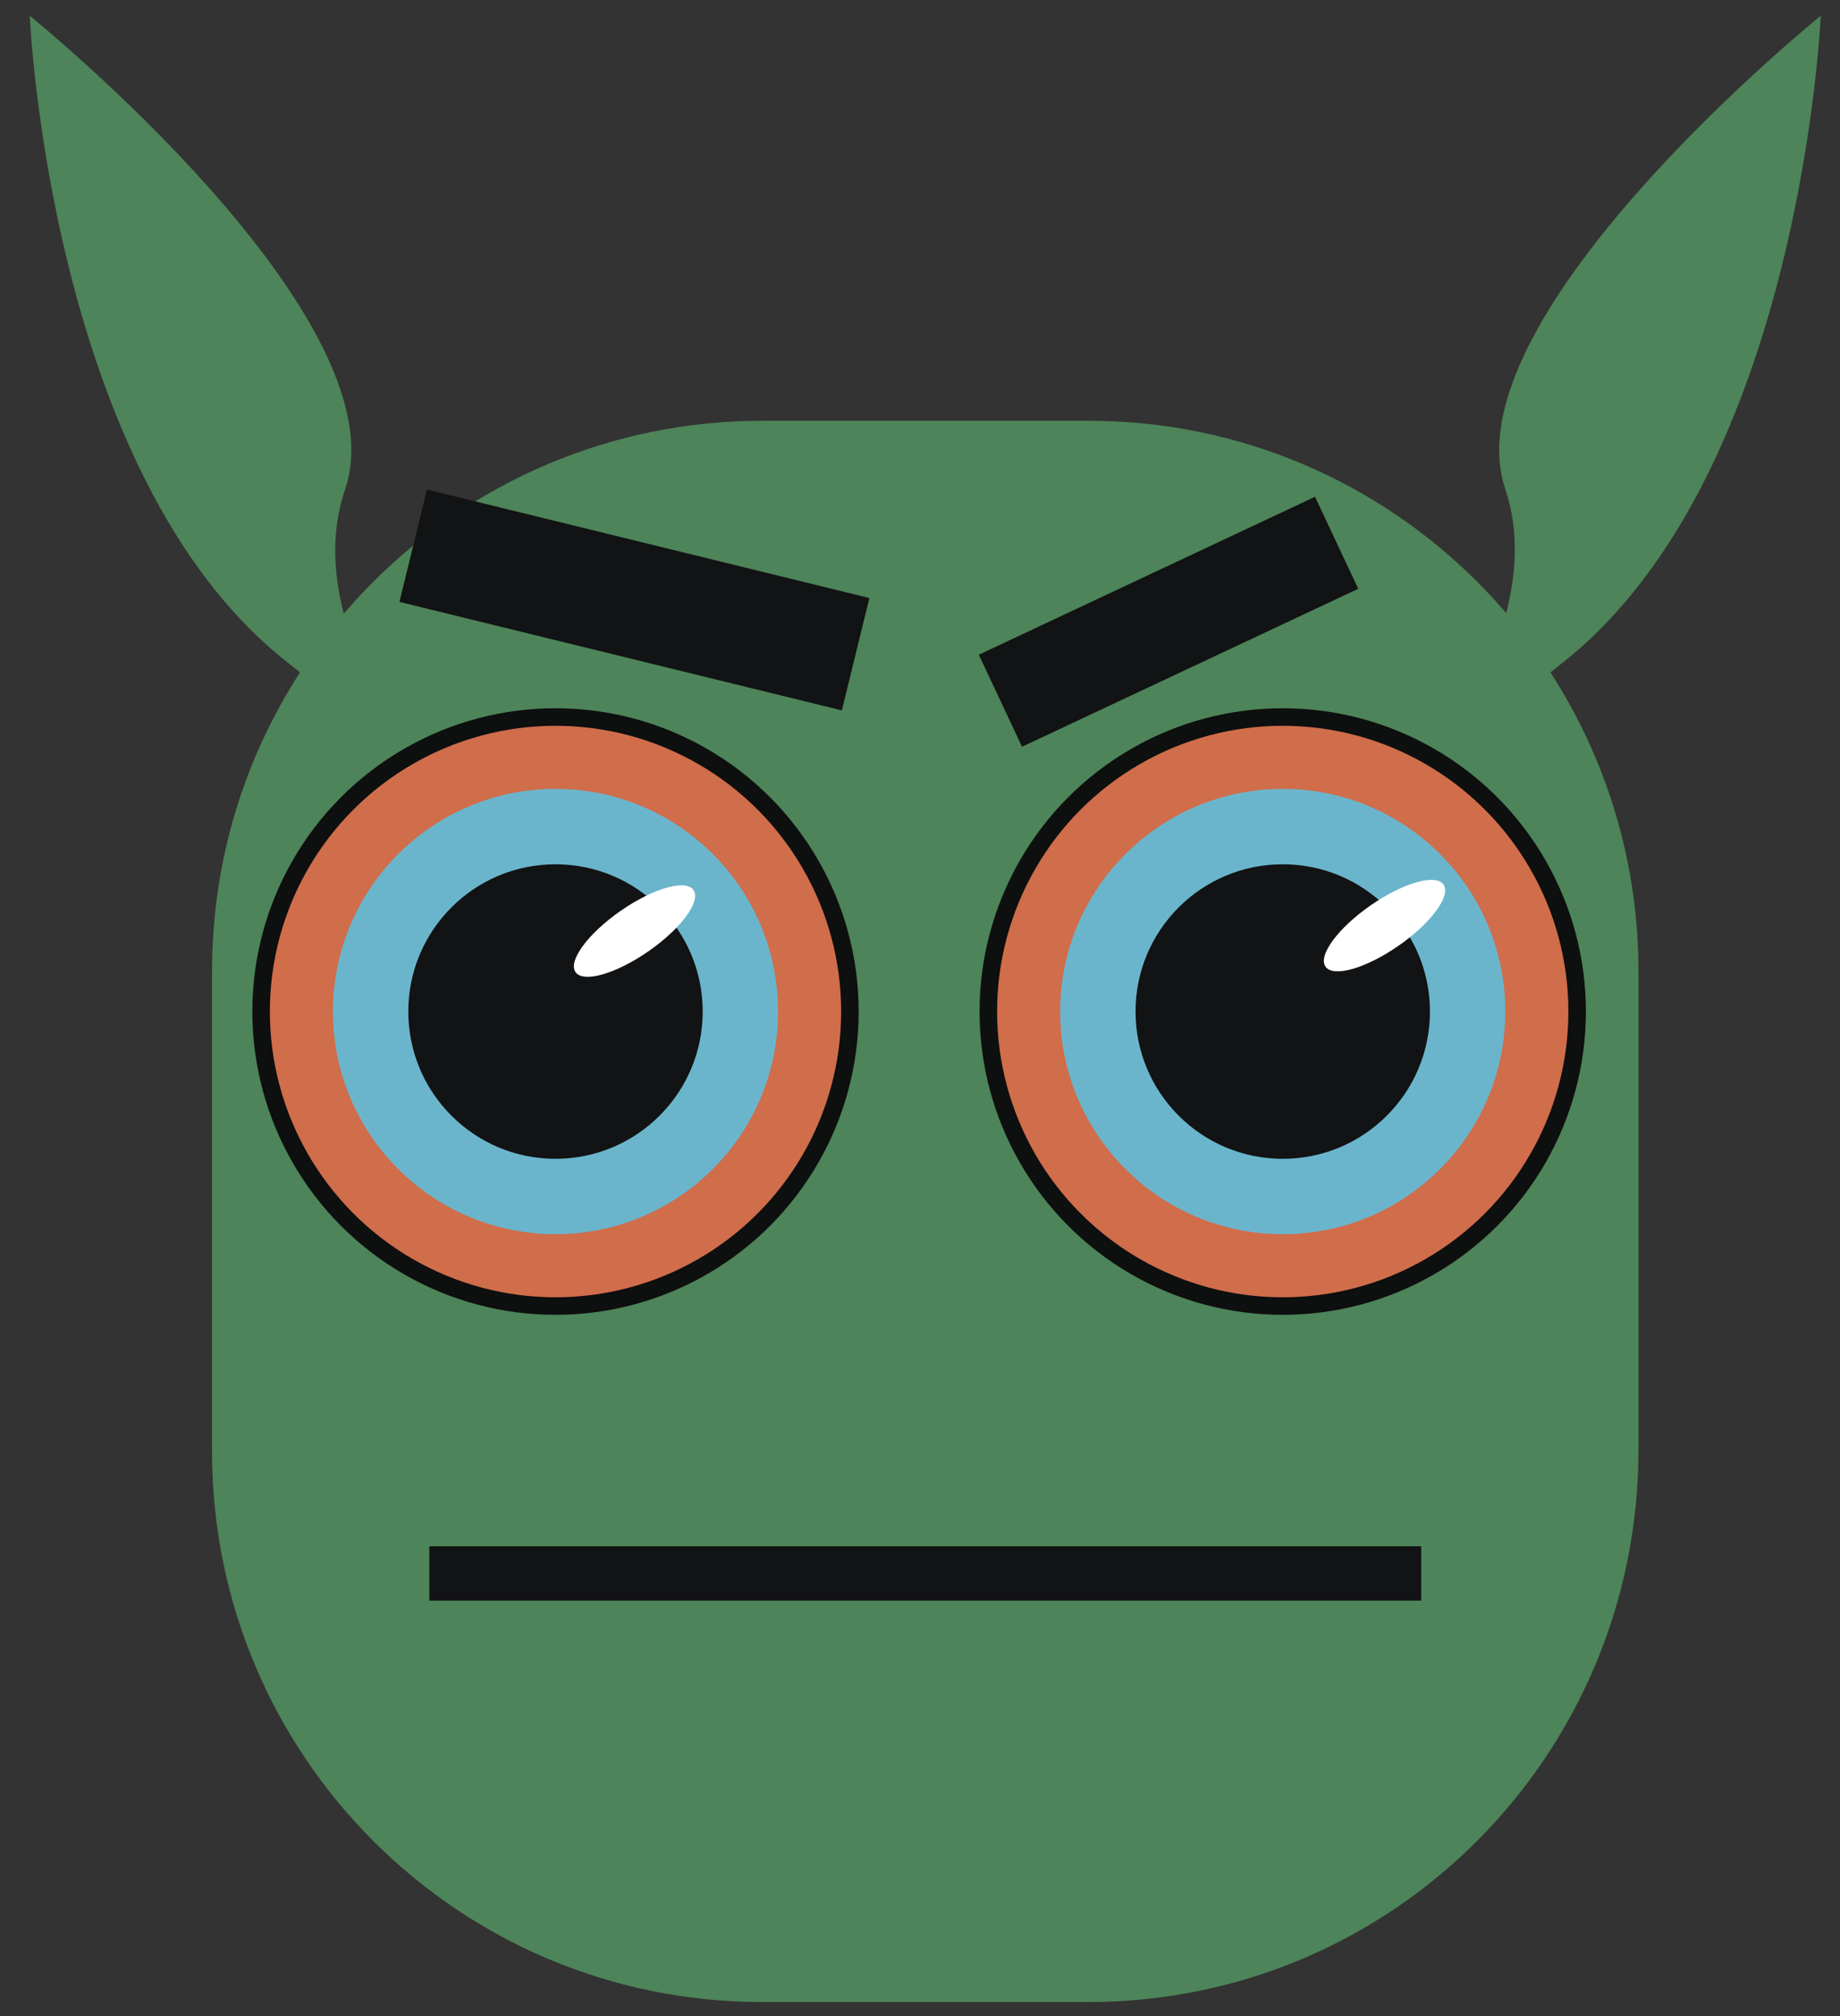<?xml version="1.0" encoding="utf-8"?>
<!-- Generator: Adobe Illustrator 22.0.1, SVG Export Plug-In . SVG Version: 6.00 Build 0)  -->
<svg version="1.1" id="Слой_1" xmlns="http://www.w3.org/2000/svg" xmlns:xlink="http://www.w3.org/1999/xlink" x="0px" y="0px"
	 viewBox="0 0 105 115" style="enable-background:new 0 0 105 115;" xml:space="preserve">
<rect x="0" y="0" width="105" height="115" fill="#333333" stroke="none"/>
<style type="text/css">
	.st0{fill:#4D8459;}
	.st1{fill:#D06D4B;stroke:#0E0F0F;stroke-miterlimit:10;}
	.st2{fill:#6BB5CC;}
	.st3{fill:#121314;}
	.st4{fill:#FFFFFF;}
</style>
<g id="голова_x5F_1">
	<path class="st0" d="M1.7,0.9c0,0,21.3,17.2,18,27c-3.4,9.8,10.1,20.5-3.4,9.8S1.7,0.9,1.7,0.9z"/>
	<path class="st0" d="M62.1,114.2H43.5c-17.4,0-31.4-14.1-31.4-31.4V55.4C12.1,38,26.2,24,43.5,24h18.6c17.4,0,31.4,14.1,31.4,31.4
		v20.9v6.4C93.5,100.1,79.5,114.2,62.1,114.2z"/>
	<circle class="st1" cx="31.7" cy="57.7" r="16.8"/>
	<circle class="st2" cx="31.7" cy="57.7" r="12.7"/>
	<circle class="st3" cx="31.7" cy="57.7" r="8.4"/>
	<ellipse transform="matrix(0.821 -0.571 0.571 0.821 -23.831 30.185)" class="st4" cx="36.2" cy="53.1" rx="4.1" ry="1.4"/>
	<circle class="st1" cx="73.2" cy="57.7" r="16.8"/>
	<circle class="st2" cx="73.2" cy="57.7" r="12.7"/>
	<circle class="st3" cx="73.2" cy="57.7" r="8.4"/>
	<ellipse transform="matrix(0.821 -0.571 0.571 0.821 -16.001 54.559)" class="st4" cx="79" cy="52.8" rx="4.1" ry="1.4"/>
	<path class="st0" d="M103.9,0.9c0,0-21.3,17.2-18,27s-10.1,20.5,3.4,9.8C102.8,26.9,103.9,0.9,103.9,0.9z"/>
	<rect x="32.9" y="21.2" transform="matrix(0.238 -0.971 0.971 0.238 -5.621 61.234)" class="st3" width="6.6" height="26"/>
	
		<rect x="56.1" y="32.6" transform="matrix(0.905 -0.425 0.425 0.905 -8.769 31.686)" class="st3" width="21.2" height="5.8"/>
	<rect x="24.5" y="88.2" class="st3" width="56.6" height="3.1"/>
</g>
</svg>
